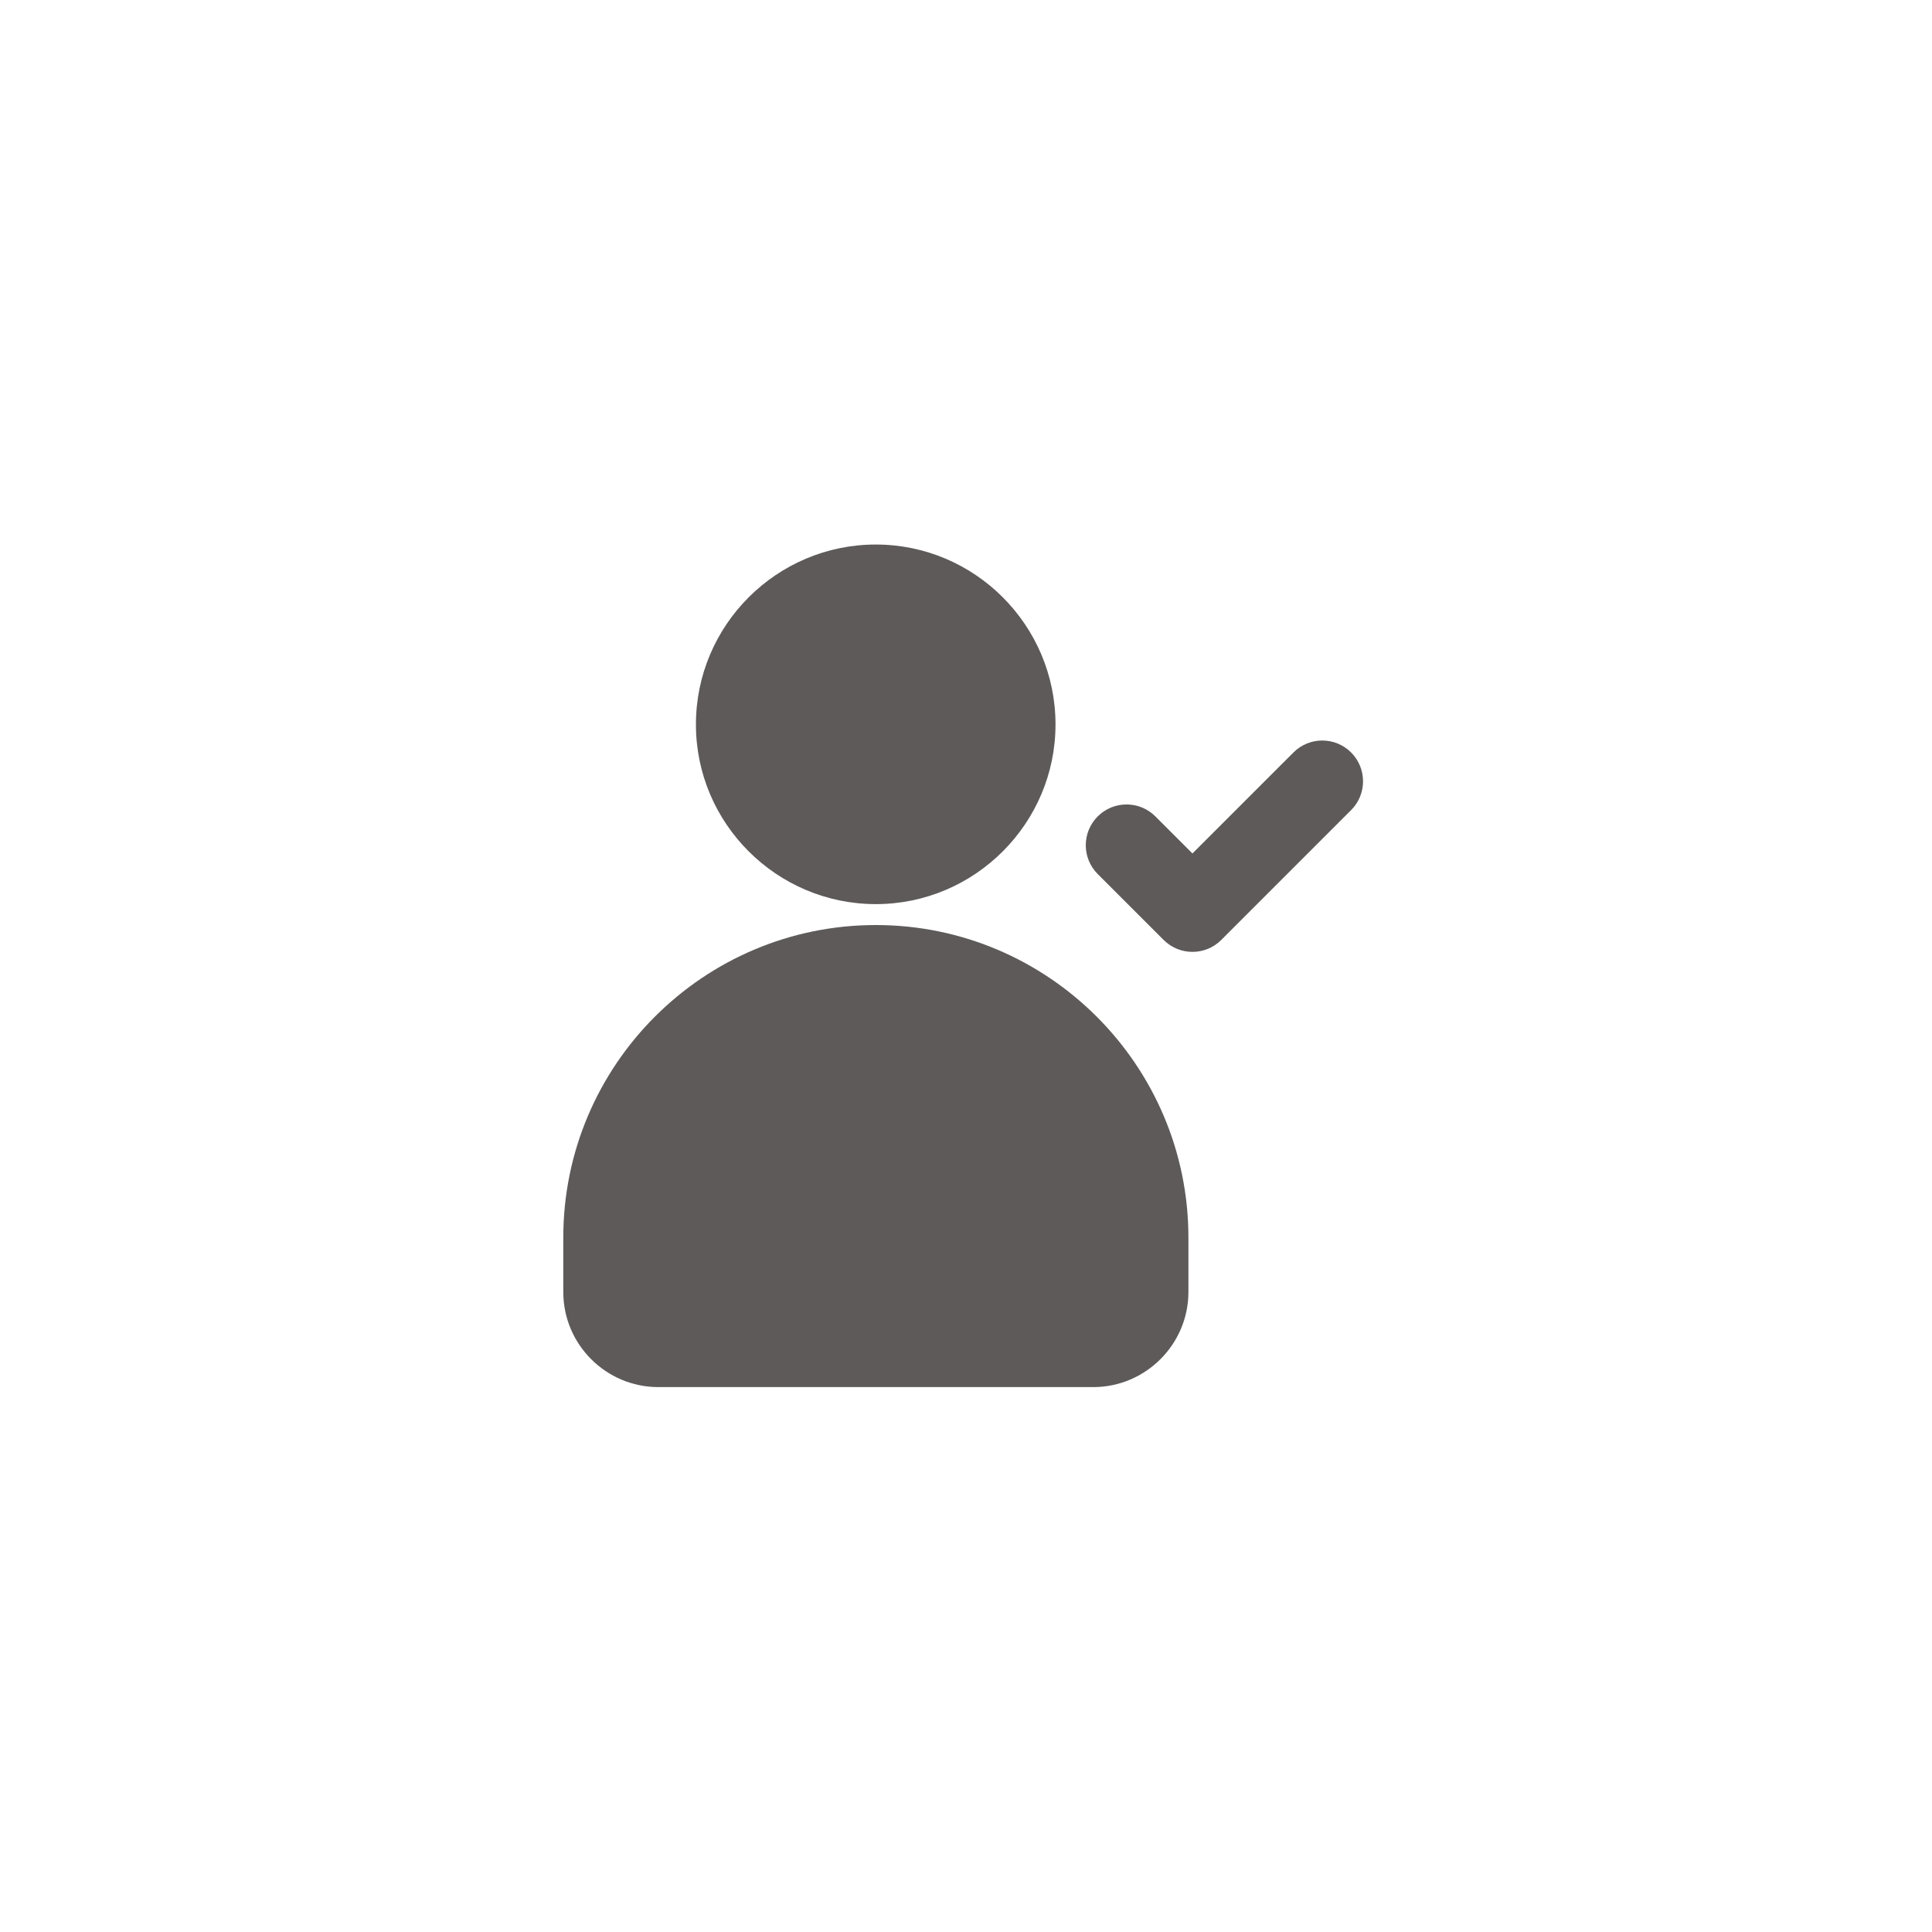 <svg xmlns="http://www.w3.org/2000/svg" xmlns:xlink="http://www.w3.org/1999/xlink" width="1080" zoomAndPan="magnify" viewBox="0 0 810 810" height="1080" preserveAspectRatio="xMidYMid meet" version="1.2"><defs><clipPath id="913bcaae63"><path d="M 291 228.297 L 443 228.297 L 443 380 L 291 380 Z M 291 228.297 "/></clipPath><clipPath id="bb9fb78cc6"><path d="M 236 387 L 499 387 L 499 581.547 L 236 581.547 Z M 236 387 "/></clipPath></defs><g id="d96f6c51ca"><rect x="0" width="810" y="0" height="810" style="fill:#ffffff;fill-opacity:1;stroke:none;"/><rect x="0" width="810" y="0" height="810" style="fill:#ffffff;fill-opacity:1;stroke:none;"/><g clip-rule="nonzero" clip-path="url(#913bcaae63)"><path style=" stroke:none;fill-rule:nonzero;fill:#5e5a5a;fill-opacity:1;" d="M 442.527 303.73 C 442.527 262.141 408.684 228.297 367.207 228.297 C 325.613 228.297 291.77 262.141 291.77 303.73 C 291.77 345.211 325.613 379.055 367.207 379.055 C 408.684 379.055 442.527 345.211 442.527 303.73 Z M 442.527 303.73 "/></g><g clip-rule="nonzero" clip-path="url(#bb9fb78cc6)"><path style=" stroke:none;fill-rule:nonzero;fill:#5e5a5a;fill-opacity:1;" d="M 367.207 387.828 C 294.848 387.828 236.16 446.625 236.16 518.871 L 236.16 541.664 C 236.16 563.656 254.051 581.547 276.043 581.547 L 458.367 581.547 C 480.246 581.547 498.25 563.656 498.25 541.664 L 498.25 518.871 C 498.25 446.625 439.453 387.828 367.207 387.828 Z M 367.207 387.828 "/></g><path style=" stroke:none;fill-rule:nonzero;fill:#5e5a5a;fill-opacity:1;" d="M 542.285 315.473 L 499.941 357.816 L 484.395 342.281 C 477.719 335.605 466.902 335.605 460.227 342.281 C 453.551 348.957 453.551 359.785 460.227 366.449 L 487.855 394.07 C 491.195 397.41 495.57 399.078 499.941 399.078 C 504.316 399.078 508.688 397.41 512.027 394.07 L 566.453 339.645 C 573.133 332.965 573.133 322.148 566.453 315.473 C 559.777 308.797 548.961 308.797 542.285 315.473 Z M 542.285 315.473 "/></g></svg>